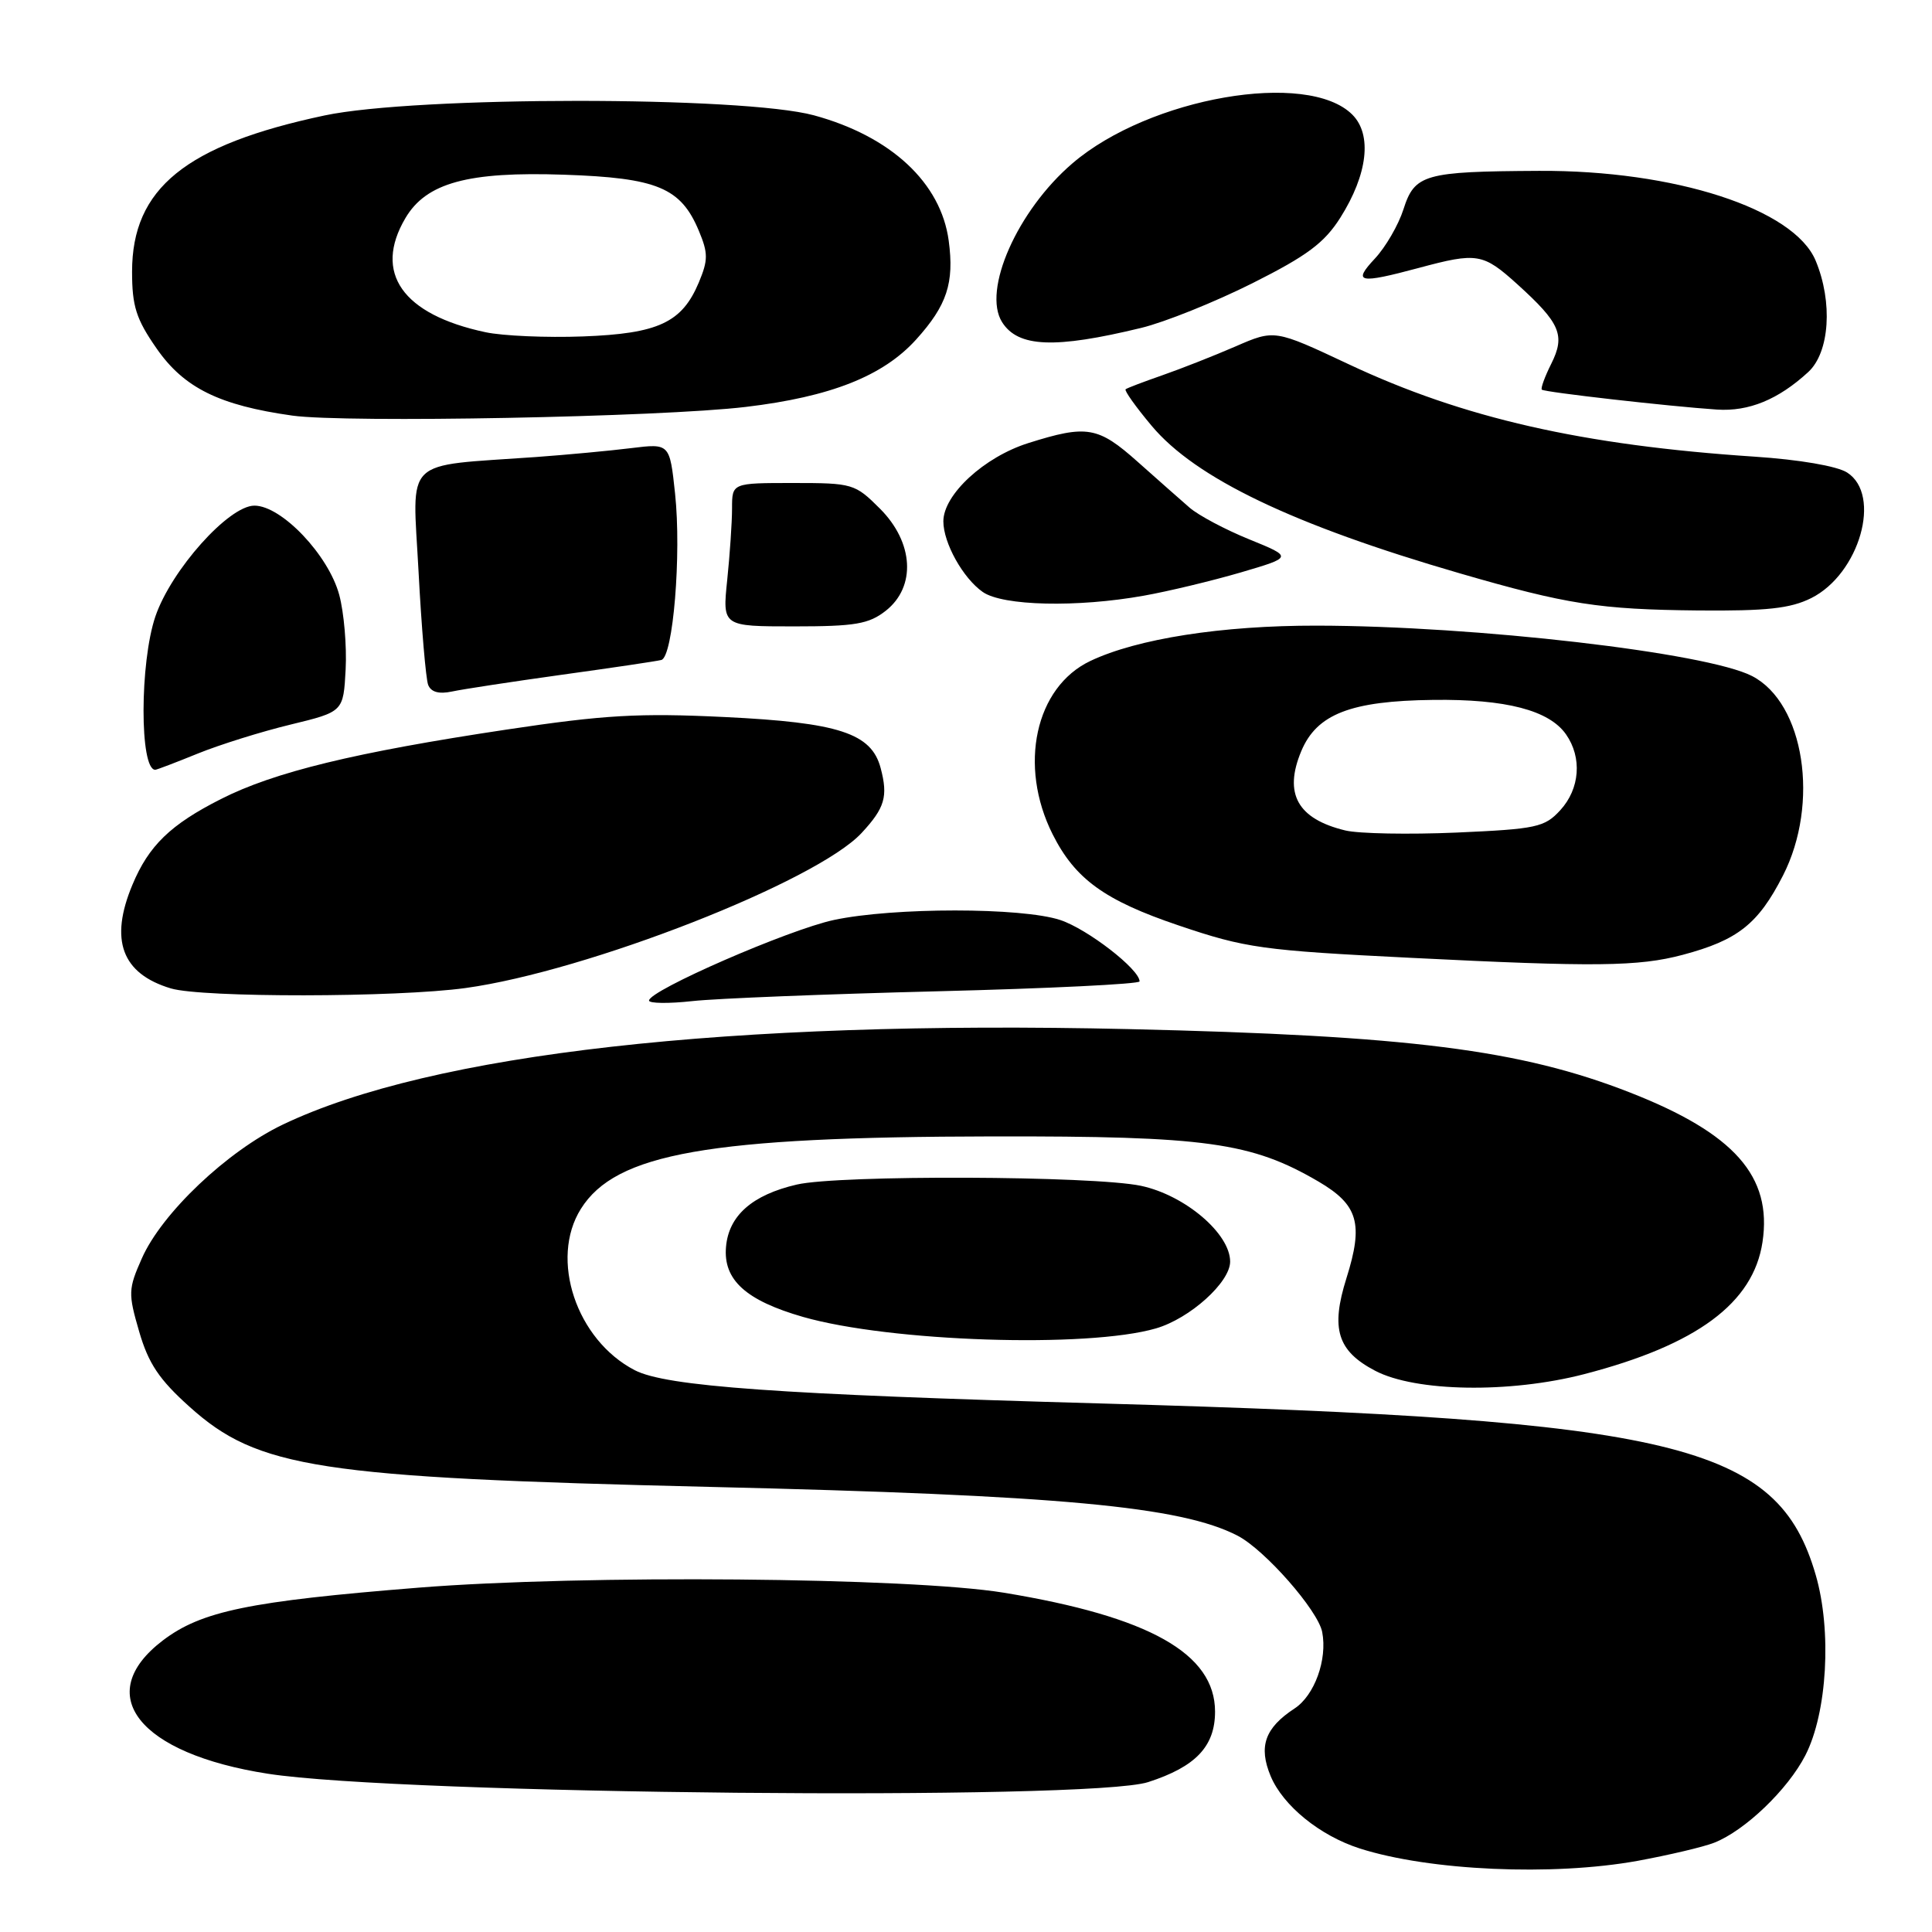 <?xml version="1.0" encoding="UTF-8" standalone="no"?>
<!DOCTYPE svg PUBLIC "-//W3C//DTD SVG 1.1//EN" "http://www.w3.org/Graphics/SVG/1.1/DTD/svg11.dtd" >
<svg xmlns="http://www.w3.org/2000/svg" xmlns:xlink="http://www.w3.org/1999/xlink" version="1.1" viewBox="0 0 256 256">
 <g >
 <path fill="currentColor"
d=" M 217.00 246.57 C 221.12 245.81 225.69 244.74 227.14 244.17 C 231.21 242.57 236.89 237.13 239.22 232.59 C 242.12 226.94 242.74 216.07 240.59 208.68 C 235.54 191.30 222.30 188.12 146.00 185.97 C 103.10 184.77 88.27 183.71 84.11 181.56 C 76.37 177.55 72.79 166.84 76.97 160.18 C 81.59 152.81 93.92 150.64 131.50 150.58 C 159.84 150.53 165.81 151.36 174.72 156.57 C 179.97 159.65 180.69 162.14 178.41 169.37 C 176.30 176.07 177.21 179.01 182.21 181.63 C 187.57 184.44 200.05 184.64 209.92 182.08 C 224.84 178.21 232.33 172.66 233.54 164.58 C 234.85 155.87 229.81 150.18 216.00 144.77 C 201.46 139.08 186.74 137.22 149.50 136.36 C 96.57 135.15 57.21 139.59 37.48 149.01 C 30.11 152.53 21.44 160.75 18.80 166.73 C 16.99 170.81 16.97 171.39 18.44 176.44 C 19.67 180.67 21.09 182.80 25.12 186.41 C 34.16 194.55 42.21 195.79 94.00 197.02 C 140.46 198.12 156.47 199.60 163.99 203.49 C 167.60 205.36 174.65 213.39 175.20 216.26 C 175.90 219.91 174.18 224.65 171.54 226.38 C 167.60 228.96 166.73 231.42 168.37 235.35 C 170.01 239.27 174.90 243.24 180.17 244.93 C 189.42 247.89 205.75 248.61 217.00 246.57 Z  M 152.13 236.14 C 158.43 234.11 161.00 231.41 161.00 226.80 C 161.00 219.11 152.29 214.21 133.00 211.04 C 120.59 209.01 77.25 208.63 55.50 210.37 C 33.00 212.17 26.68 213.48 21.56 217.38 C 12.18 224.54 18.36 232.37 35.50 235.03 C 53.14 237.77 144.38 238.64 152.13 236.14 Z  M 153.17 176.02 C 157.67 174.71 163.00 169.91 163.00 167.17 C 163.00 163.46 157.03 158.38 151.20 157.13 C 144.90 155.79 111.18 155.66 105.58 156.96 C 99.67 158.33 96.55 161.08 96.20 165.23 C 95.82 169.59 98.83 172.32 106.41 174.50 C 117.99 177.81 144.08 178.66 153.17 176.02 Z  M 124.25 131.35 C 138.96 130.98 151.00 130.39 151.00 130.04 C 151.00 128.44 144.11 123.11 140.50 121.91 C 135.41 120.22 118.39 120.22 110.50 121.90 C 104.51 123.18 86.00 131.24 86.00 132.58 C 86.00 132.96 88.59 133.00 91.75 132.65 C 94.91 132.30 109.54 131.72 124.25 131.35 Z  M 61.68 130.92 C 77.82 128.70 108.19 116.81 114.17 110.37 C 117.25 107.05 117.69 105.54 116.69 101.77 C 115.47 97.15 111.15 95.74 96.00 95.01 C 84.67 94.46 80.04 94.73 67.14 96.67 C 47.04 99.69 36.34 102.29 29.27 105.88 C 22.59 109.26 19.71 112.05 17.55 117.23 C 14.48 124.56 16.14 129.02 22.64 130.97 C 26.79 132.21 52.54 132.18 61.68 130.92 Z  M 222.97 126.52 C 230.26 124.58 232.97 122.44 236.25 116.02 C 241.14 106.45 239.09 93.16 232.16 89.58 C 226.16 86.48 195.48 82.93 174.47 82.90 C 161.90 82.88 150.69 84.63 144.48 87.58 C 137.18 91.04 134.91 101.45 139.48 110.55 C 142.46 116.48 146.37 119.31 156.16 122.62 C 165.04 125.63 167.25 125.94 187.00 126.92 C 211.35 128.14 217.11 128.08 222.97 126.52 Z  M 26.21 99.85 C 29.12 98.67 34.65 96.94 38.50 96.01 C 45.50 94.31 45.50 94.31 45.80 88.69 C 45.96 85.60 45.58 81.16 44.95 78.82 C 43.53 73.55 37.31 67.00 33.71 67.00 C 30.31 67.00 22.69 75.53 20.59 81.68 C 18.51 87.80 18.49 102.00 20.57 102.00 C 20.77 102.00 23.31 101.03 26.21 99.85 Z  M 74.50 89.40 C 81.10 88.49 87.01 87.61 87.63 87.45 C 89.19 87.05 90.31 73.45 89.45 65.40 C 88.74 58.75 88.74 58.75 83.62 59.38 C 80.80 59.73 75.12 60.26 71.00 60.56 C 53.18 61.83 54.65 60.40 55.46 75.73 C 55.85 83.19 56.43 89.95 56.73 90.74 C 57.10 91.70 58.15 92.00 59.89 91.63 C 61.33 91.32 67.90 90.32 74.50 89.40 Z  M 117.37 80.93 C 121.41 77.74 121.08 71.88 116.60 67.40 C 113.29 64.09 112.98 64.00 105.10 64.00 C 97.00 64.00 97.00 64.00 97.00 67.35 C 97.00 69.20 96.71 73.47 96.36 76.85 C 95.72 83.00 95.72 83.00 105.22 83.00 C 113.33 83.00 115.12 82.69 117.37 80.93 Z  M 240.00 79.25 C 246.39 76.05 249.39 65.57 244.75 62.61 C 243.42 61.76 238.41 60.90 232.50 60.51 C 209.70 59.00 193.87 55.40 178.70 48.26 C 168.89 43.65 168.89 43.65 163.70 45.91 C 160.84 47.15 156.47 48.87 154.00 49.73 C 151.53 50.59 149.34 51.42 149.15 51.58 C 148.95 51.74 150.50 53.92 152.59 56.41 C 158.40 63.36 171.34 69.56 193.43 75.97 C 207.62 80.09 211.95 80.76 225.00 80.89 C 234.11 80.97 237.23 80.63 240.00 79.25 Z  M 151.57 78.93 C 154.83 78.35 160.61 76.96 164.41 75.85 C 171.31 73.82 171.31 73.82 165.54 71.47 C 162.36 70.18 158.81 68.29 157.63 67.27 C 156.46 66.25 153.37 63.53 150.77 61.21 C 145.50 56.51 144.03 56.26 136.26 58.71 C 130.41 60.55 125.00 65.54 125.00 69.08 C 125.00 71.94 127.60 76.61 130.22 78.44 C 132.86 80.29 142.72 80.52 151.57 78.93 Z  M 98.81 53.92 C 110.07 52.58 117.02 49.83 121.40 44.98 C 125.48 40.46 126.46 37.49 125.71 31.90 C 124.68 24.22 118.06 18.06 107.85 15.28 C 98.41 12.72 55.13 12.73 43.00 15.30 C 24.59 19.21 17.50 24.97 17.50 36.00 C 17.50 40.57 18.04 42.28 20.74 46.16 C 24.37 51.40 29.06 53.71 38.74 55.07 C 45.85 56.06 87.50 55.27 98.81 53.92 Z  M 239.60 49.30 C 242.44 46.69 242.88 40.04 240.58 34.53 C 237.71 27.67 221.88 22.54 203.92 22.64 C 188.72 22.72 187.45 23.08 185.96 27.75 C 185.30 29.81 183.60 32.74 182.19 34.25 C 179.19 37.46 180.02 37.64 188.00 35.50 C 195.73 33.42 196.50 33.55 201.05 37.66 C 206.75 42.82 207.44 44.42 205.55 48.20 C 204.69 49.92 204.13 51.46 204.30 51.63 C 204.63 51.97 221.21 53.85 227.50 54.27 C 231.72 54.55 235.63 52.95 239.60 49.30 Z  M 151.21 43.45 C 154.35 42.69 160.98 40.02 165.95 37.53 C 173.22 33.88 175.49 32.18 177.61 28.83 C 181.23 23.09 181.84 17.84 179.19 15.19 C 173.27 9.27 152.31 12.91 142.12 21.63 C 134.81 27.88 130.12 38.49 132.79 42.70 C 134.91 46.03 139.75 46.23 151.21 43.45 Z  M 178.26 110.04 C 171.93 108.51 170.07 105.17 172.42 99.54 C 174.48 94.61 178.98 92.87 189.91 92.74 C 199.54 92.62 205.26 94.11 207.50 97.30 C 209.66 100.38 209.35 104.51 206.75 107.35 C 204.67 109.62 203.61 109.85 193.00 110.32 C 186.68 110.59 180.04 110.47 178.26 110.04 Z  M 64.33 44.02 C 53.32 41.68 49.44 36.15 53.72 28.90 C 56.48 24.22 62.01 22.71 74.75 23.15 C 87.09 23.57 90.21 24.87 92.60 30.58 C 93.84 33.55 93.84 34.45 92.60 37.42 C 90.37 42.74 87.24 44.21 77.23 44.58 C 72.43 44.76 66.62 44.51 64.33 44.02 Z "/>
</g>
</svg>